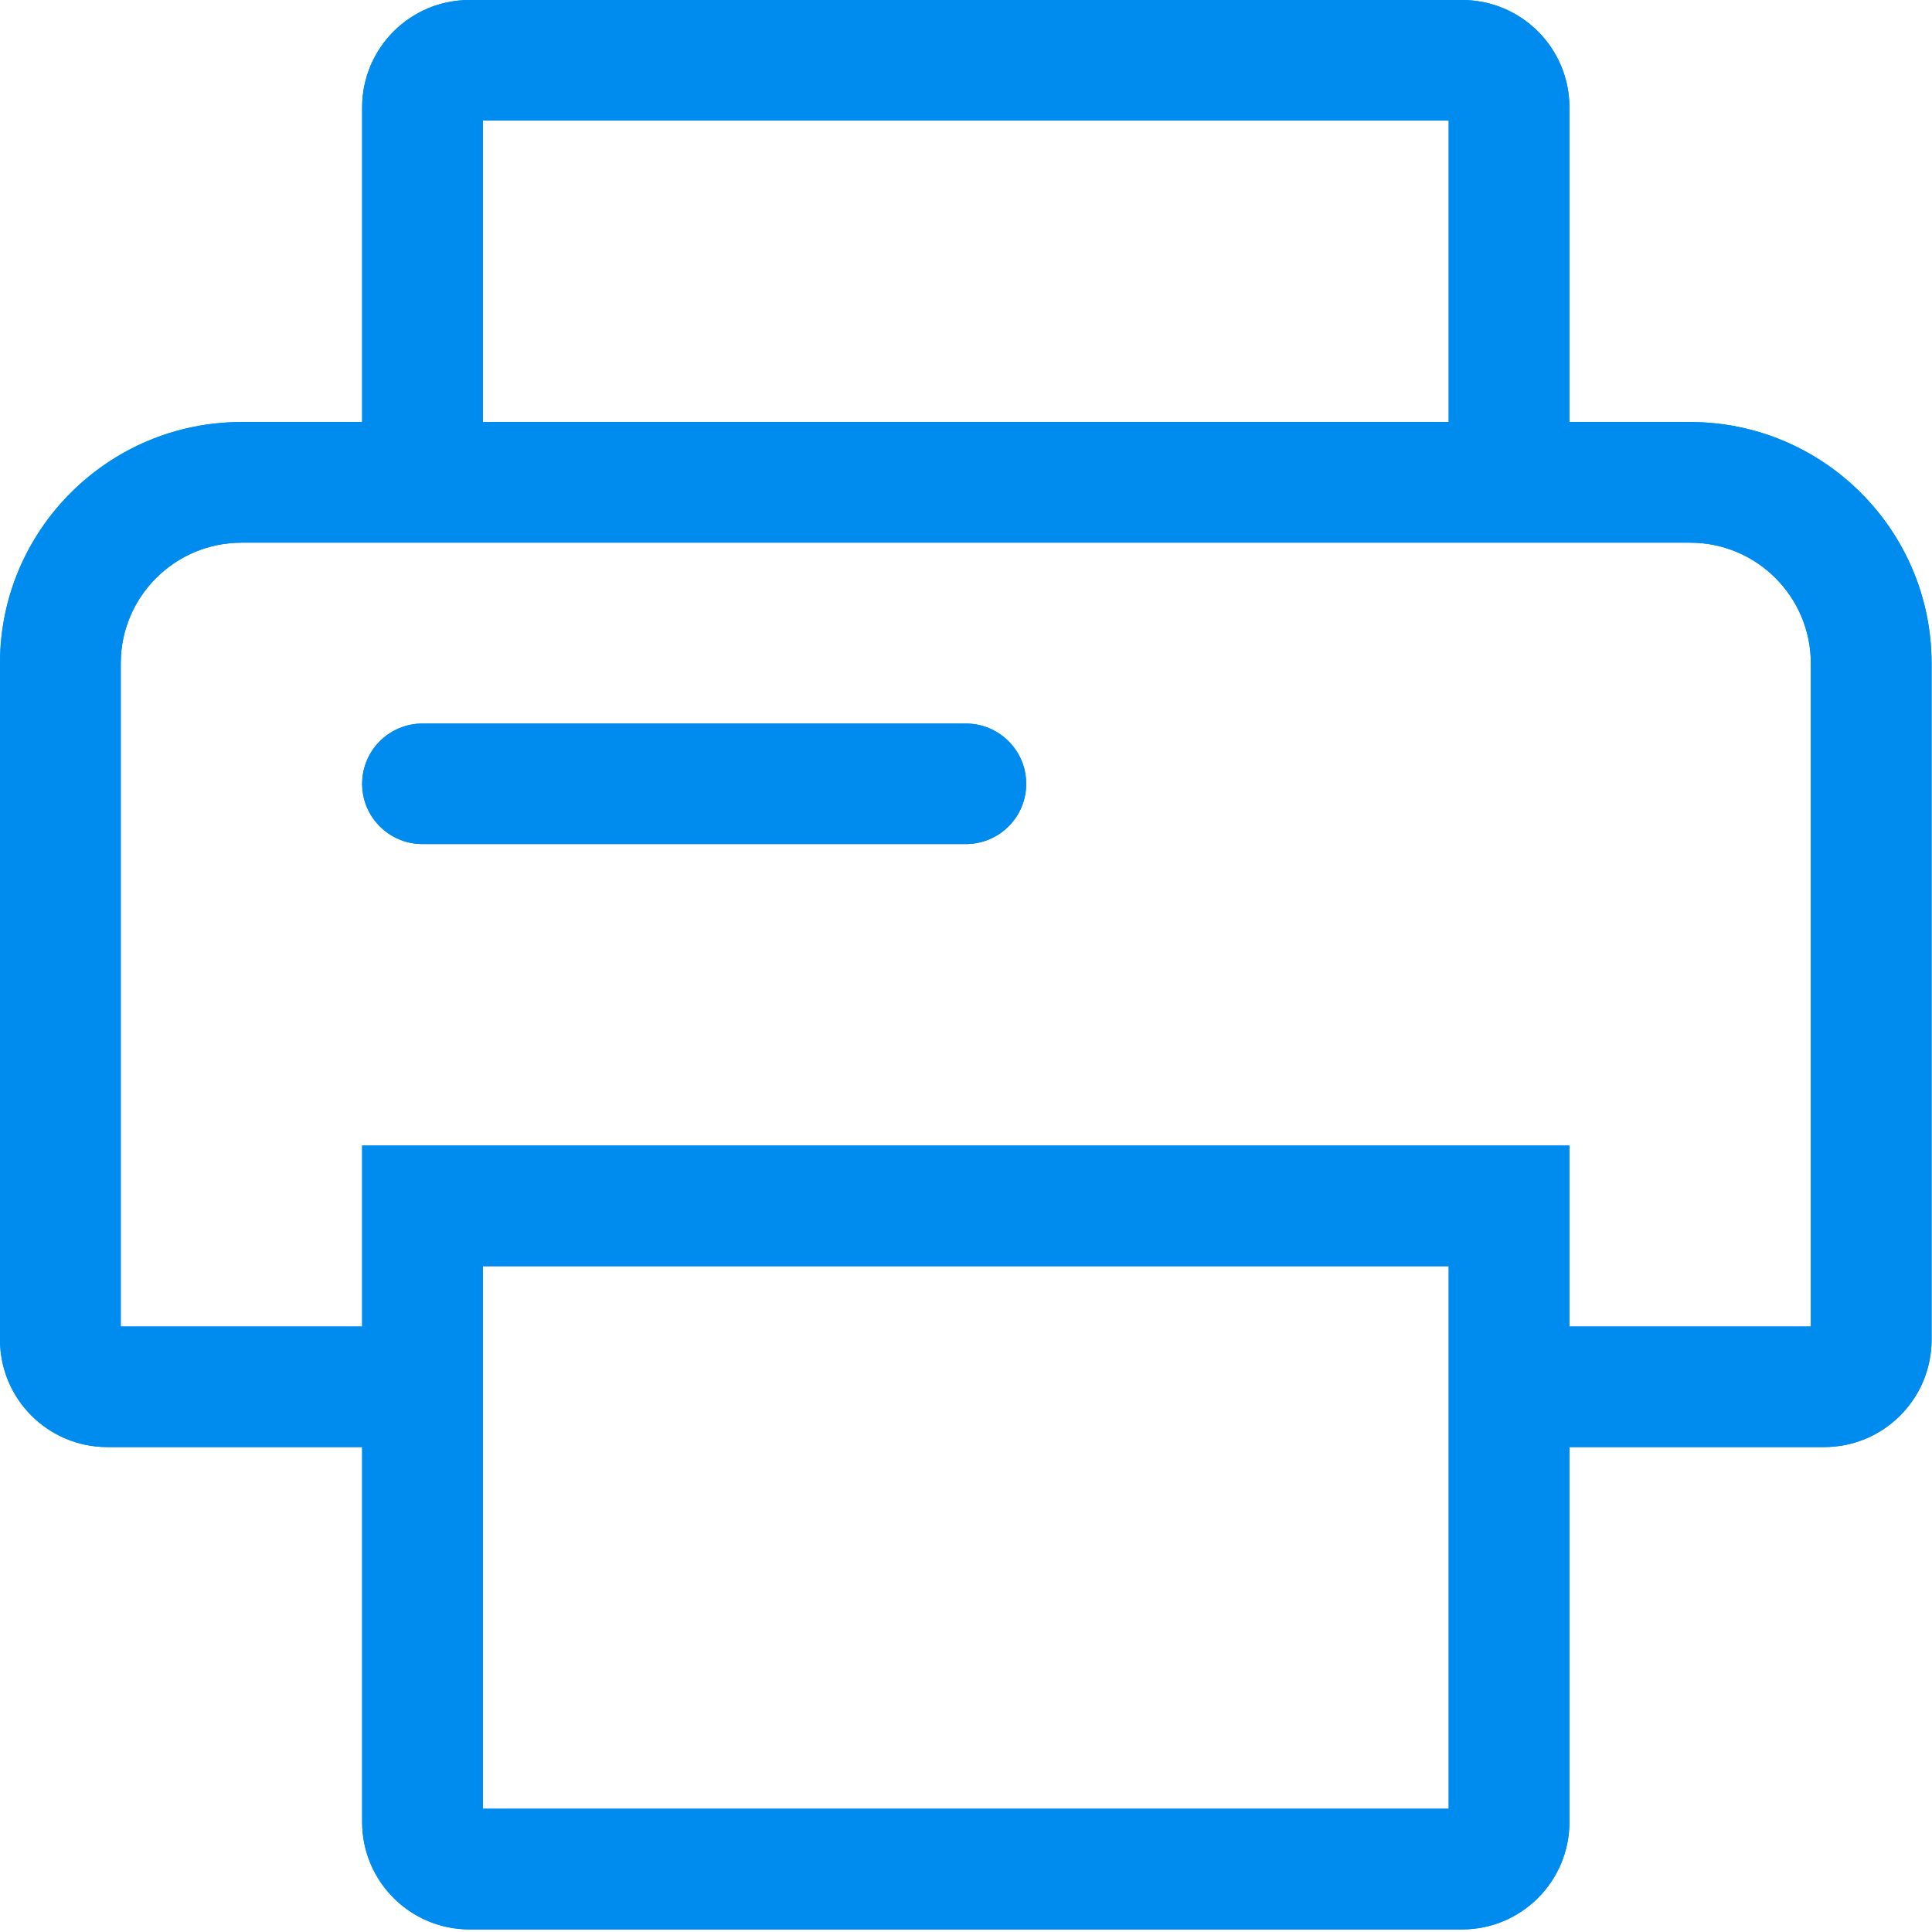 <?xml version="1.0" encoding="UTF-8"?>
<svg width="18px" height="18px" viewBox="0 0 18 18" version="1.1" xmlns="http://www.w3.org/2000/svg" xmlns:xlink="http://www.w3.org/1999/xlink">
    <!-- Generator: Sketch 47.1 (45422) - http://www.bohemiancoding.com/sketch -->
    <title>Shape</title>
    <desc>Created with Sketch.</desc>
    <defs></defs>
    <g id="主检、分检、采样" stroke="none" stroke-width="1" fill="none" fill-rule="evenodd">
        <g id="U-采样台-0206-汤梨" transform="translate(-1035, -590)" fill-rule="nonzero" fill="#008CEE">
            <g id="02" transform="translate(235, 226)">
                <g id="icon" transform="translate(800, 325)">
                    <path d="M14.622,42.932 L14.622,40 L14.622,40 C14.622,39.448 14.174,39 13.622,39 L4.374,39 L4.374,39 C3.822,39 3.374,39.448 3.374,40 L3.374,42.932 L2.25,42.932 C1.009,42.932 0,43.94 0,45.179 L0,51.482 L0,51.482 C-9.13419418e-16,52.034 0.448,52.482 1,52.482 L3.374,52.482 L3.374,55.976 L3.374,55.976 C3.374,56.528 3.822,56.976 4.374,56.976 L13.622,56.976 L13.622,56.976 C14.174,56.976 14.622,56.528 14.622,55.976 L14.622,52.482 L16.996,52.482 L16.996,52.482 C17.548,52.482 17.996,52.034 17.996,51.482 L17.996,45.179 C17.996,43.94 16.987,42.932 15.747,42.932 L14.622,42.932 Z M4.499,40.123 L13.497,40.123 L13.497,42.932 L4.499,42.932 L4.499,40.123 Z M13.497,55.852 L4.499,55.852 L4.499,50.797 L13.497,50.797 L13.497,55.852 Z M16.871,51.359 L14.622,51.359 L14.622,49.673 L3.374,49.673 L3.374,51.359 L1.125,51.359 L1.125,45.179 C1.125,44.56 1.629,44.056 2.25,44.056 L15.747,44.056 C16.367,44.056 16.871,44.56 16.871,45.179 L16.871,51.358 L16.871,51.359 Z M8.998,45.741 L3.937,45.741 C3.626,45.741 3.374,45.992 3.374,46.303 C3.374,46.613 3.626,46.864 3.937,46.864 L8.998,46.864 C9.309,46.864 9.561,46.613 9.561,46.303 C9.561,45.992 9.309,45.741 8.998,45.741 L8.998,45.741 Z" id="Shape"></path>
                    <path d="M14.622,42.932 L14.622,40 L14.622,40 C14.622,39.448 14.174,39 13.622,39 L4.374,39 L4.374,39 C3.822,39 3.374,39.448 3.374,40 L3.374,42.932 L2.25,42.932 C1.009,42.932 0,43.94 0,45.179 L0,51.482 L0,51.482 C-9.13419418e-16,52.034 0.448,52.482 1,52.482 L3.374,52.482 L3.374,55.976 L3.374,55.976 C3.374,56.528 3.822,56.976 4.374,56.976 L13.622,56.976 L13.622,56.976 C14.174,56.976 14.622,56.528 14.622,55.976 L14.622,52.482 L16.996,52.482 L16.996,52.482 C17.548,52.482 17.996,52.034 17.996,51.482 L17.996,45.179 C17.996,43.94 16.987,42.932 15.747,42.932 L14.622,42.932 Z M4.499,40.123 L13.497,40.123 L13.497,42.932 L4.499,42.932 L4.499,40.123 Z M13.497,55.852 L4.499,55.852 L4.499,50.797 L13.497,50.797 L13.497,55.852 Z M16.871,51.359 L14.622,51.359 L14.622,49.673 L3.374,49.673 L3.374,51.359 L1.125,51.359 L1.125,45.179 C1.125,44.56 1.629,44.056 2.25,44.056 L15.747,44.056 C16.367,44.056 16.871,44.56 16.871,45.179 L16.871,51.358 L16.871,51.359 Z M8.998,45.741 L3.937,45.741 C3.626,45.741 3.374,45.992 3.374,46.303 C3.374,46.613 3.626,46.864 3.937,46.864 L8.998,46.864 C9.309,46.864 9.561,46.613 9.561,46.303 C9.561,45.992 9.309,45.741 8.998,45.741 L8.998,45.741 Z" id="Shape"></path>
                </g>
            </g>
        </g>
    </g>
</svg>